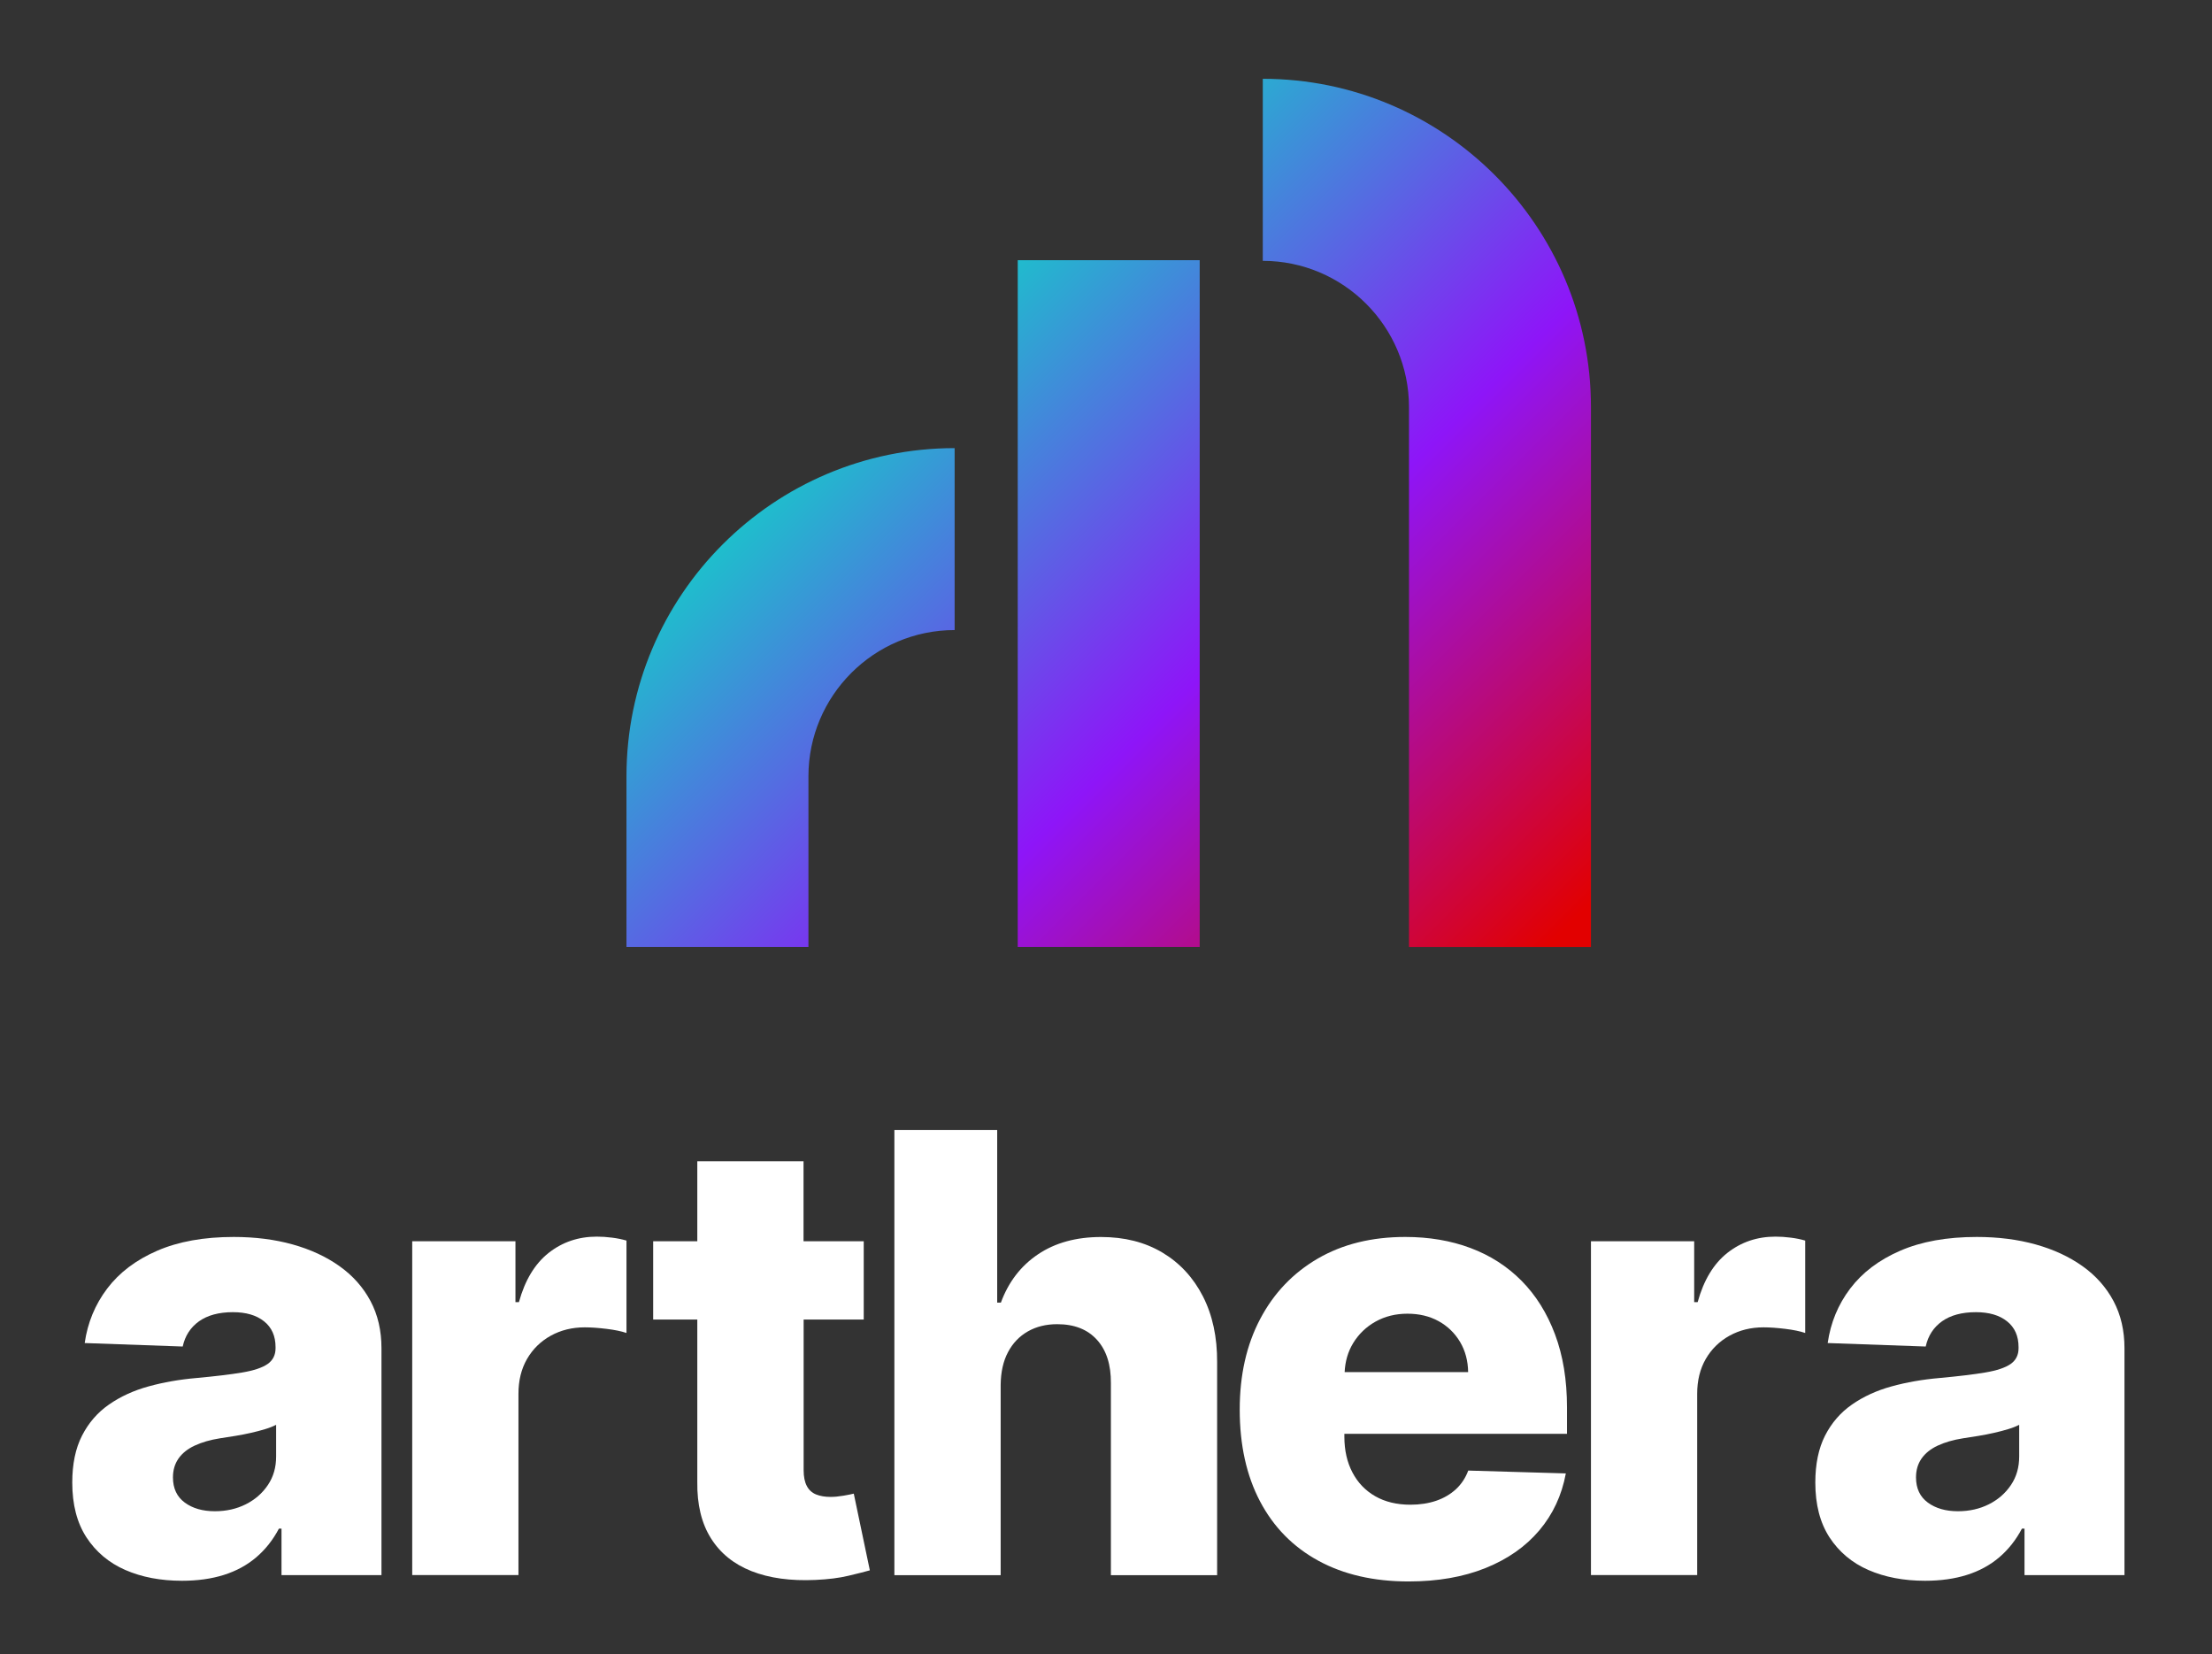 <?xml version="1.0" encoding="utf-8"?>
<!-- Generator: Adobe Illustrator 27.5.0, SVG Export Plug-In . SVG Version: 6.00 Build 0)  -->
<svg version="1.1" id="Layer_1" xmlns="http://www.w3.org/2000/svg" xmlns:xlink="http://www.w3.org/1999/xlink" x="0px" y="0px"
	 viewBox="0 0 420 314" style="enable-background:new 0 0 420 314;" xml:space="preserve">
<rect x="0" y="0" width="420" height="314" fill="#333333" stroke="none"/>
<style type="text/css">
	
		.st0{clip-path:url(#SVGID_00000028322087453346819830000015959191222333495441_);fill:url(#SVGID_00000080915774363114559530000000391112922444378525_);}
	.st1{clip-path:url(#SVGID_00000018212821092454733250000011878796819858538163_);fill:#FFFFFF;}
</style>
<g>
	<defs>
		<path id="SVGID_1_" d="M118.95,147.37v32.39h34.55v-32.39c0-15.3,12.45-27.76,27.76-27.76V85.07
			C146.9,85.07,118.95,113.02,118.95,147.37 M193.24,179.76h34.55V49.39h-34.55V179.76z M239.77,49.52
			c15.3,0,27.76,12.45,27.76,27.76v102.49h34.55V77.27c0-34.36-27.95-62.31-62.31-62.31V49.52z"/>
	</defs>
	<clipPath id="SVGID_00000118375932645229177600000005245828921406083770_">
		<use xlink:href="#SVGID_1_"  style="overflow:visible;"/>
	</clipPath>
	
		<linearGradient id="SVGID_00000173858240453075396030000008055063341014761388_" gradientUnits="userSpaceOnUse" x1="-747.114" y1="714.088" x2="-746.114" y2="714.088" gradientTransform="matrix(116.325 116.325 116.325 -116.325 4019.19 170038.281)">
		<stop  offset="0" style="stop-color:#1DC0CC"/>
		<stop  offset="0.5" style="stop-color:#8E15F8"/>
		<stop  offset="1" style="stop-color:#E20000"/>
	</linearGradient>
	
		<polygon style="clip-path:url(#SVGID_00000118375932645229177600000005245828921406083770_);fill:url(#SVGID_00000173858240453075396030000008055063341014761388_);" points="
		210.51,-76.6 384.48,97.36 210.51,271.33 36.55,97.36 	"/>
</g>
<g>
	<defs>
		<rect id="SVGID_00000134234576510065951310000003523041177048122526_" x="-295.84" y="-382.41" width="1920" height="1080"/>
	</defs>
	<clipPath id="SVGID_00000165230134119106102790000014435100923991924652_">
		<use xlink:href="#SVGID_00000134234576510065951310000003523041177048122526_"  style="overflow:visible;"/>
	</clipPath>
	<path style="clip-path:url(#SVGID_00000165230134119106102790000014435100923991924652_);fill:#FFFFFF;" d="M34.56,300.09
		c-4.04,0-7.63-0.68-10.75-2.04c-3.12-1.36-5.58-3.43-7.39-6.19c-1.8-2.77-2.7-6.23-2.7-10.42c0-3.52,0.62-6.49,1.86-8.91
		c1.24-2.42,2.94-4.39,5.12-5.9c2.17-1.51,4.67-2.66,7.51-3.44c2.83-0.78,5.86-1.31,9.08-1.59c3.6-0.33,6.51-0.68,8.71-1.05
		c2.2-0.37,3.8-0.91,4.81-1.61c1-0.7,1.51-1.7,1.51-2.99v-0.21c0-2.12-0.73-3.75-2.19-4.91c-1.46-1.16-3.42-1.73-5.9-1.73
		c-2.67,0-4.81,0.58-6.44,1.73c-1.62,1.16-2.65,2.75-3.1,4.79l-18.61-0.66c0.55-3.85,1.97-7.3,4.27-10.34
		c2.3-3.04,5.46-5.43,9.49-7.18c4.03-1.75,8.88-2.62,14.54-2.62c4.04,0,7.77,0.47,11.18,1.42c3.41,0.95,6.38,2.33,8.91,4.13
		c2.53,1.8,4.49,4.01,5.88,6.62c1.39,2.61,2.08,5.6,2.08,8.95v43.08H53.45v-8.83h-0.49c-1.13,2.15-2.57,3.96-4.31,5.45
		c-1.75,1.49-3.8,2.6-6.15,3.34C40.15,299.72,37.5,300.09,34.56,300.09 M40.79,286.89c2.17,0,4.13-0.44,5.88-1.32
		c1.75-0.88,3.14-2.09,4.19-3.65c1.05-1.55,1.57-3.36,1.57-5.42v-6.02c-0.58,0.3-1.27,0.58-2.08,0.82c-0.81,0.25-1.7,0.48-2.66,0.7
		c-0.96,0.22-1.95,0.41-2.97,0.58c-1.02,0.17-1.99,0.32-2.93,0.46c-1.9,0.3-3.51,0.77-4.85,1.4c-1.34,0.63-2.35,1.45-3.05,2.45
		c-0.7,1.01-1.05,2.19-1.05,3.57c0,2.09,0.75,3.69,2.25,4.79C36.57,286.34,38.48,286.89,40.79,286.89"/>
	<path style="clip-path:url(#SVGID_00000165230134119106102790000014435100923991924652_);fill:#FFFFFF;" d="M78.27,299.02v-63.38
		h19.6v11.55h0.66c1.15-4.18,3.04-7.29,5.65-9.35c2.61-2.05,5.65-3.08,9.12-3.08c0.93,0,1.9,0.06,2.89,0.19
		c0.99,0.12,1.91,0.31,2.76,0.56v17.54c-0.96-0.33-2.22-0.59-3.77-0.78c-1.55-0.19-2.94-0.29-4.15-0.29c-2.39,0-4.54,0.53-6.46,1.59
		c-1.91,1.06-3.41,2.53-4.5,4.41c-1.09,1.89-1.63,4.09-1.63,6.62v34.41H78.27z"/>
	<path style="clip-path:url(#SVGID_00000165230134119106102790000014435100923991924652_);fill:#FFFFFF;" d="M162.11,283.55
		c-0.44,0.11-1.09,0.24-1.96,0.39c-0.87,0.15-1.69,0.23-2.45,0.23c-1.07,0-1.99-0.16-2.76-0.47c-0.77-0.32-1.36-0.85-1.75-1.61
		c-0.4-0.76-0.6-1.75-0.6-2.99V250.5H164v-14.86h-11.43v-15.18H132.4v15.18h-8.38v14.86h8.38v30.82c-0.06,4.29,0.8,7.85,2.58,10.69
		c1.77,2.83,4.34,4.92,7.71,6.25c3.37,1.33,7.42,1.89,12.15,1.67c2.42-0.11,4.5-0.37,6.25-0.79c1.75-0.41,3.1-0.76,4.07-1.03
		L162.11,283.55z"/>
	<path style="clip-path:url(#SVGID_00000165230134119106102790000014435100923991924652_);fill:#FFFFFF;" d="M190,262.88v36.15
		h-20.18v-84.5h19.52v32.76h0.7c1.43-3.9,3.77-6.96,7.03-9.16c3.26-2.2,7.26-3.3,11.99-3.3c4.46,0,8.33,0.98,11.64,2.95
		c3.3,1.97,5.87,4.74,7.7,8.31c1.83,3.58,2.73,7.76,2.7,12.54v40.4h-20.17v-36.43c0.03-3.52-0.85-6.27-2.64-8.25
		c-1.79-1.98-4.3-2.97-7.55-2.97c-2.12,0-3.98,0.46-5.59,1.38c-1.61,0.92-2.86,2.23-3.76,3.94
		C190.49,258.39,190.03,260.46,190,262.88"/>
	<path style="clip-path:url(#SVGID_00000165230134119106102790000014435100923991924652_);fill:#FFFFFF;" d="M297.53,272.2v-5.04
		c0-5.2-0.76-9.81-2.27-13.84c-1.51-4.03-3.63-7.42-6.35-10.17c-2.72-2.75-5.96-4.83-9.7-6.23c-3.74-1.4-7.87-2.1-12.38-2.1
		c-6.38,0-11.92,1.37-16.63,4.11c-4.7,2.74-8.35,6.56-10.93,11.47c-2.59,4.91-3.88,10.64-3.88,17.19c0,6.74,1.29,12.55,3.86,17.43
		c2.57,4.88,6.26,8.64,11.06,11.26c4.8,2.62,10.51,3.94,17.14,3.94c5.53,0,10.4-0.85,14.6-2.54c4.21-1.69,7.61-4.07,10.21-7.14
		c2.6-3.07,4.28-6.68,5.05-10.83l-18.53-0.54c-0.52,1.4-1.31,2.59-2.35,3.55c-1.05,0.96-2.3,1.69-3.76,2.19
		c-1.46,0.49-3.08,0.74-4.87,0.74c-2.58,0-4.81-0.54-6.68-1.61c-1.87-1.07-3.32-2.58-4.33-4.52c-1.02-1.94-1.53-4.2-1.53-6.79v-0.54
		H297.53z M261.18,250.89c1.79-1,3.81-1.5,6.06-1.5c2.23,0,4.2,0.47,5.92,1.42c1.72,0.95,3.07,2.27,4.07,3.94
		c0.99,1.68,1.5,3.59,1.53,5.73h-23.45c0.1-2.04,0.63-3.88,1.62-5.51C257.98,253.26,259.39,251.89,261.18,250.89"/>
	<path style="clip-path:url(#SVGID_00000165230134119106102790000014435100923991924652_);fill:#FFFFFF;" d="M302.08,299.02v-63.38
		h19.6v11.55h0.66c1.15-4.18,3.04-7.29,5.65-9.35c2.61-2.05,5.65-3.08,9.12-3.08c0.93,0,1.9,0.06,2.89,0.19
		c0.99,0.12,1.91,0.31,2.76,0.56v17.54c-0.96-0.33-2.22-0.59-3.77-0.78s-2.94-0.29-4.15-0.29c-2.39,0-4.54,0.53-6.46,1.59
		c-1.91,1.06-3.41,2.53-4.5,4.41c-1.09,1.89-1.63,4.09-1.63,6.62v34.41H302.08z"/>
	<path style="clip-path:url(#SVGID_00000165230134119106102790000014435100923991924652_);fill:#FFFFFF;" d="M365.52,300.09
		c-4.04,0-7.63-0.68-10.75-2.04c-3.12-1.36-5.58-3.43-7.39-6.19c-1.8-2.77-2.7-6.23-2.7-10.42c0-3.52,0.62-6.49,1.85-8.91
		c1.24-2.42,2.94-4.39,5.12-5.9c2.17-1.51,4.67-2.66,7.51-3.44c2.83-0.78,5.86-1.31,9.08-1.59c3.6-0.33,6.51-0.68,8.71-1.05
		c2.2-0.37,3.8-0.91,4.81-1.61c1-0.7,1.51-1.7,1.51-2.99v-0.21c0-2.12-0.73-3.75-2.19-4.91c-1.46-1.16-3.42-1.73-5.9-1.73
		c-2.67,0-4.81,0.58-6.44,1.73c-1.62,1.16-2.65,2.75-3.1,4.79l-18.61-0.66c0.55-3.85,1.97-7.3,4.27-10.34
		c2.3-3.04,5.46-5.43,9.49-7.18c4.03-1.75,8.88-2.62,14.54-2.62c4.04,0,7.77,0.47,11.18,1.42c3.41,0.95,6.38,2.33,8.91,4.13
		c2.53,1.8,4.49,4.01,5.88,6.62c1.39,2.61,2.08,5.6,2.08,8.95v43.08h-18.98v-8.83h-0.49c-1.13,2.15-2.57,3.96-4.31,5.45
		c-1.75,1.49-3.8,2.6-6.15,3.34C371.11,299.72,368.46,300.09,365.52,300.09 M371.75,286.89c2.17,0,4.13-0.44,5.88-1.32
		c1.75-0.88,3.14-2.09,4.19-3.65c1.05-1.55,1.57-3.36,1.57-5.42v-6.02c-0.58,0.3-1.27,0.58-2.08,0.82c-0.81,0.25-1.7,0.48-2.66,0.7
		c-0.96,0.22-1.95,0.41-2.97,0.58c-1.02,0.17-2,0.32-2.93,0.46c-1.9,0.3-3.51,0.77-4.85,1.4c-1.34,0.63-2.35,1.45-3.05,2.45
		c-0.7,1.01-1.05,2.19-1.05,3.57c0,2.09,0.75,3.69,2.25,4.79C367.54,286.34,369.44,286.89,371.75,286.89"/>
</g>
</svg>
